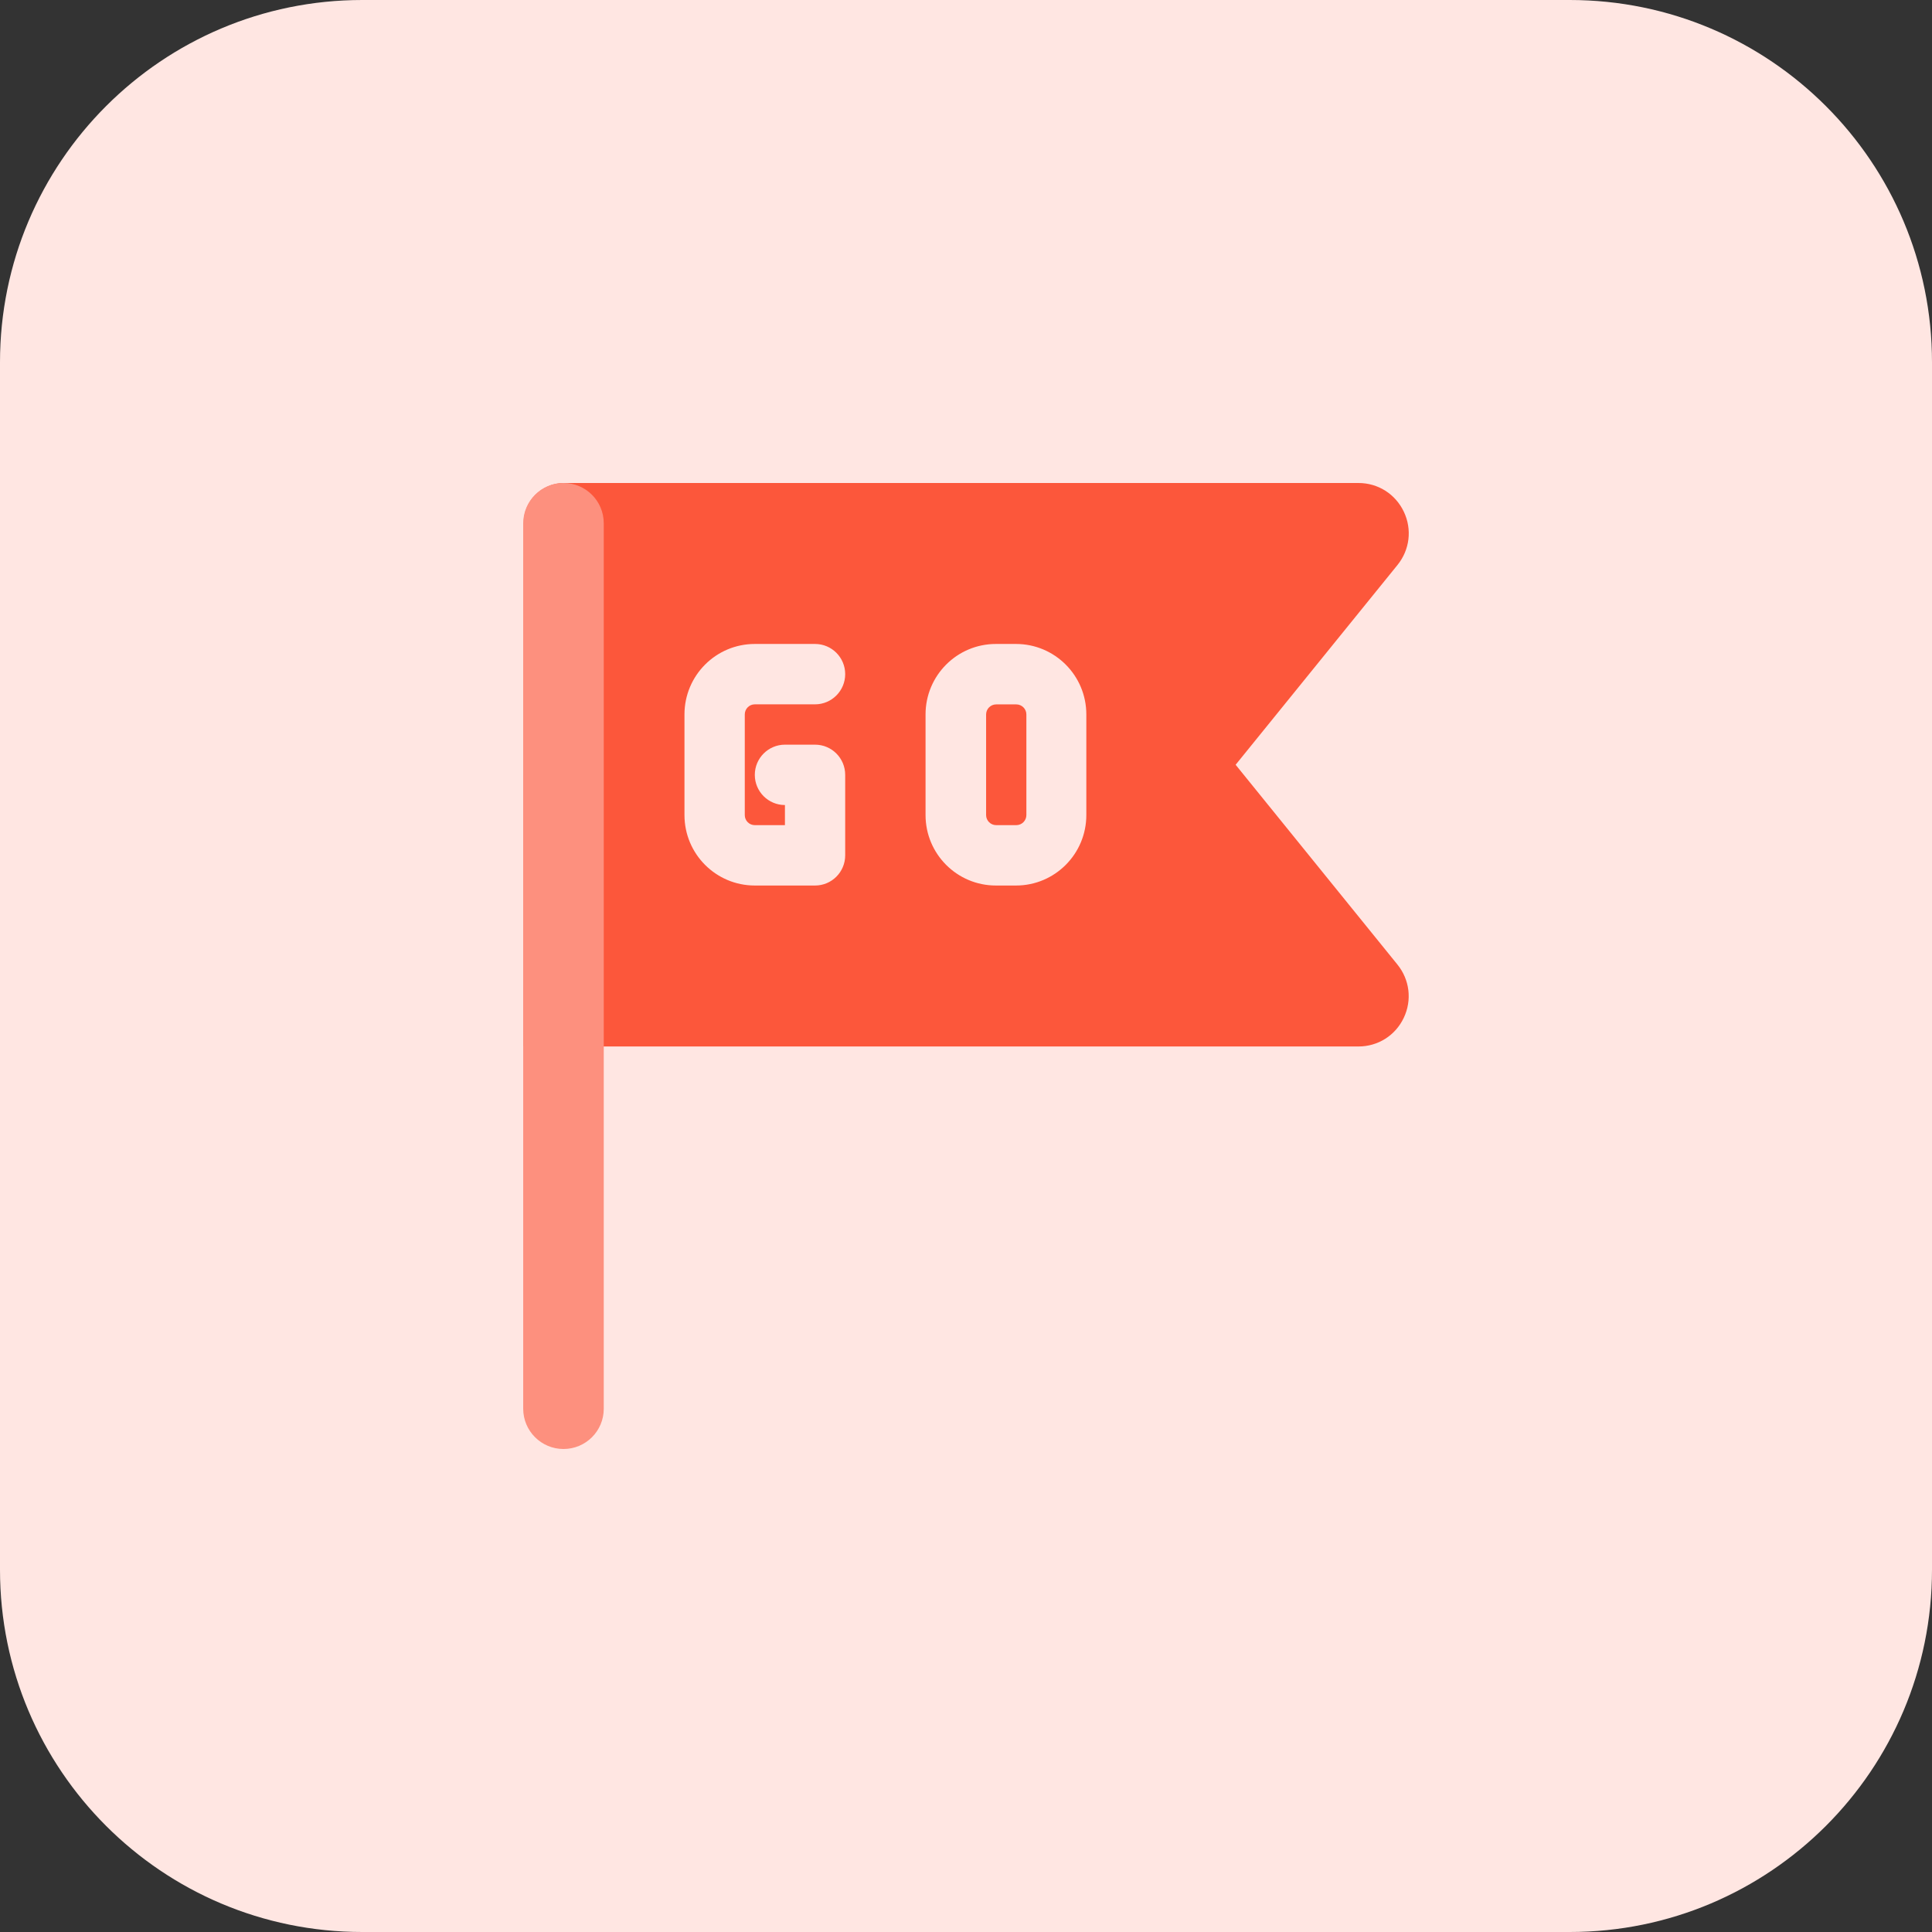 <svg id="bold" enable-background="new 0 0 32 32" height="512" viewBox="0 0 32 32" width="512" xmlns="http://www.w3.org/2000/svg"><rect x="0" y="0" width="32" height="32" fill="#333333" stroke="none"/><path d="m26 32h-20c-3.314 0-6-2.686-6-6v-20c0-3.314 2.686-6 6-6h20c3.314 0 6 2.686 6 6v20c0 3.314-2.686 6-6 6z" fill="#ffe6e2"/><path d="m16.833 11.667h-.333c-.092 0-.167.075-.167.167v1.666c0 .092.075.167.167.167h.333c.092 0 .167-.075.167-.167v-1.667c0-.091-.075-.166-.167-.166z" fill="#fc573b"/><path d="m20.466 12.667 2.68-3.308c.204-.252.245-.59.106-.883-.14-.294-.427-.476-.752-.476h-13.16c-.367 0-.666.298-.666.666l-.007 8.667h13.833c.324 0 .612-.182.751-.475s.098-.632-.106-.883zm-7.964 1h.499v-.333c-.276 0-.499-.224-.499-.5s.224-.5.499-.5h.499c.276 0 .499.224.499.5v1.333c0 .276-.223.5-.499.5h-.998c-.643 0-1.165-.522-1.165-1.167v-1.667c0-.644.521-1.167 1.165-1.167h.998c.276 0 .499.224.499.5s-.224.5-.499.5h-.998c-.092 0-.166.075-.166.167v1.667c-.001.092.074.167.166.167zm5.491-.167c0 .644-.521 1.167-1.165 1.167h-.333c-.643 0-1.165-.522-1.165-1.167v-1.667c0-.644.521-1.167 1.165-1.167h.333c.643 0 1.165.522 1.165 1.167z" fill="#fc573b"/><path d="m9.333 24c-.368 0-.667-.299-.667-.667v-14.666c.001-.369.299-.667.667-.667.369 0 .667.298.667.667v14.667c0 .368-.298.666-.667.666z" fill="#fd907e"/></svg>